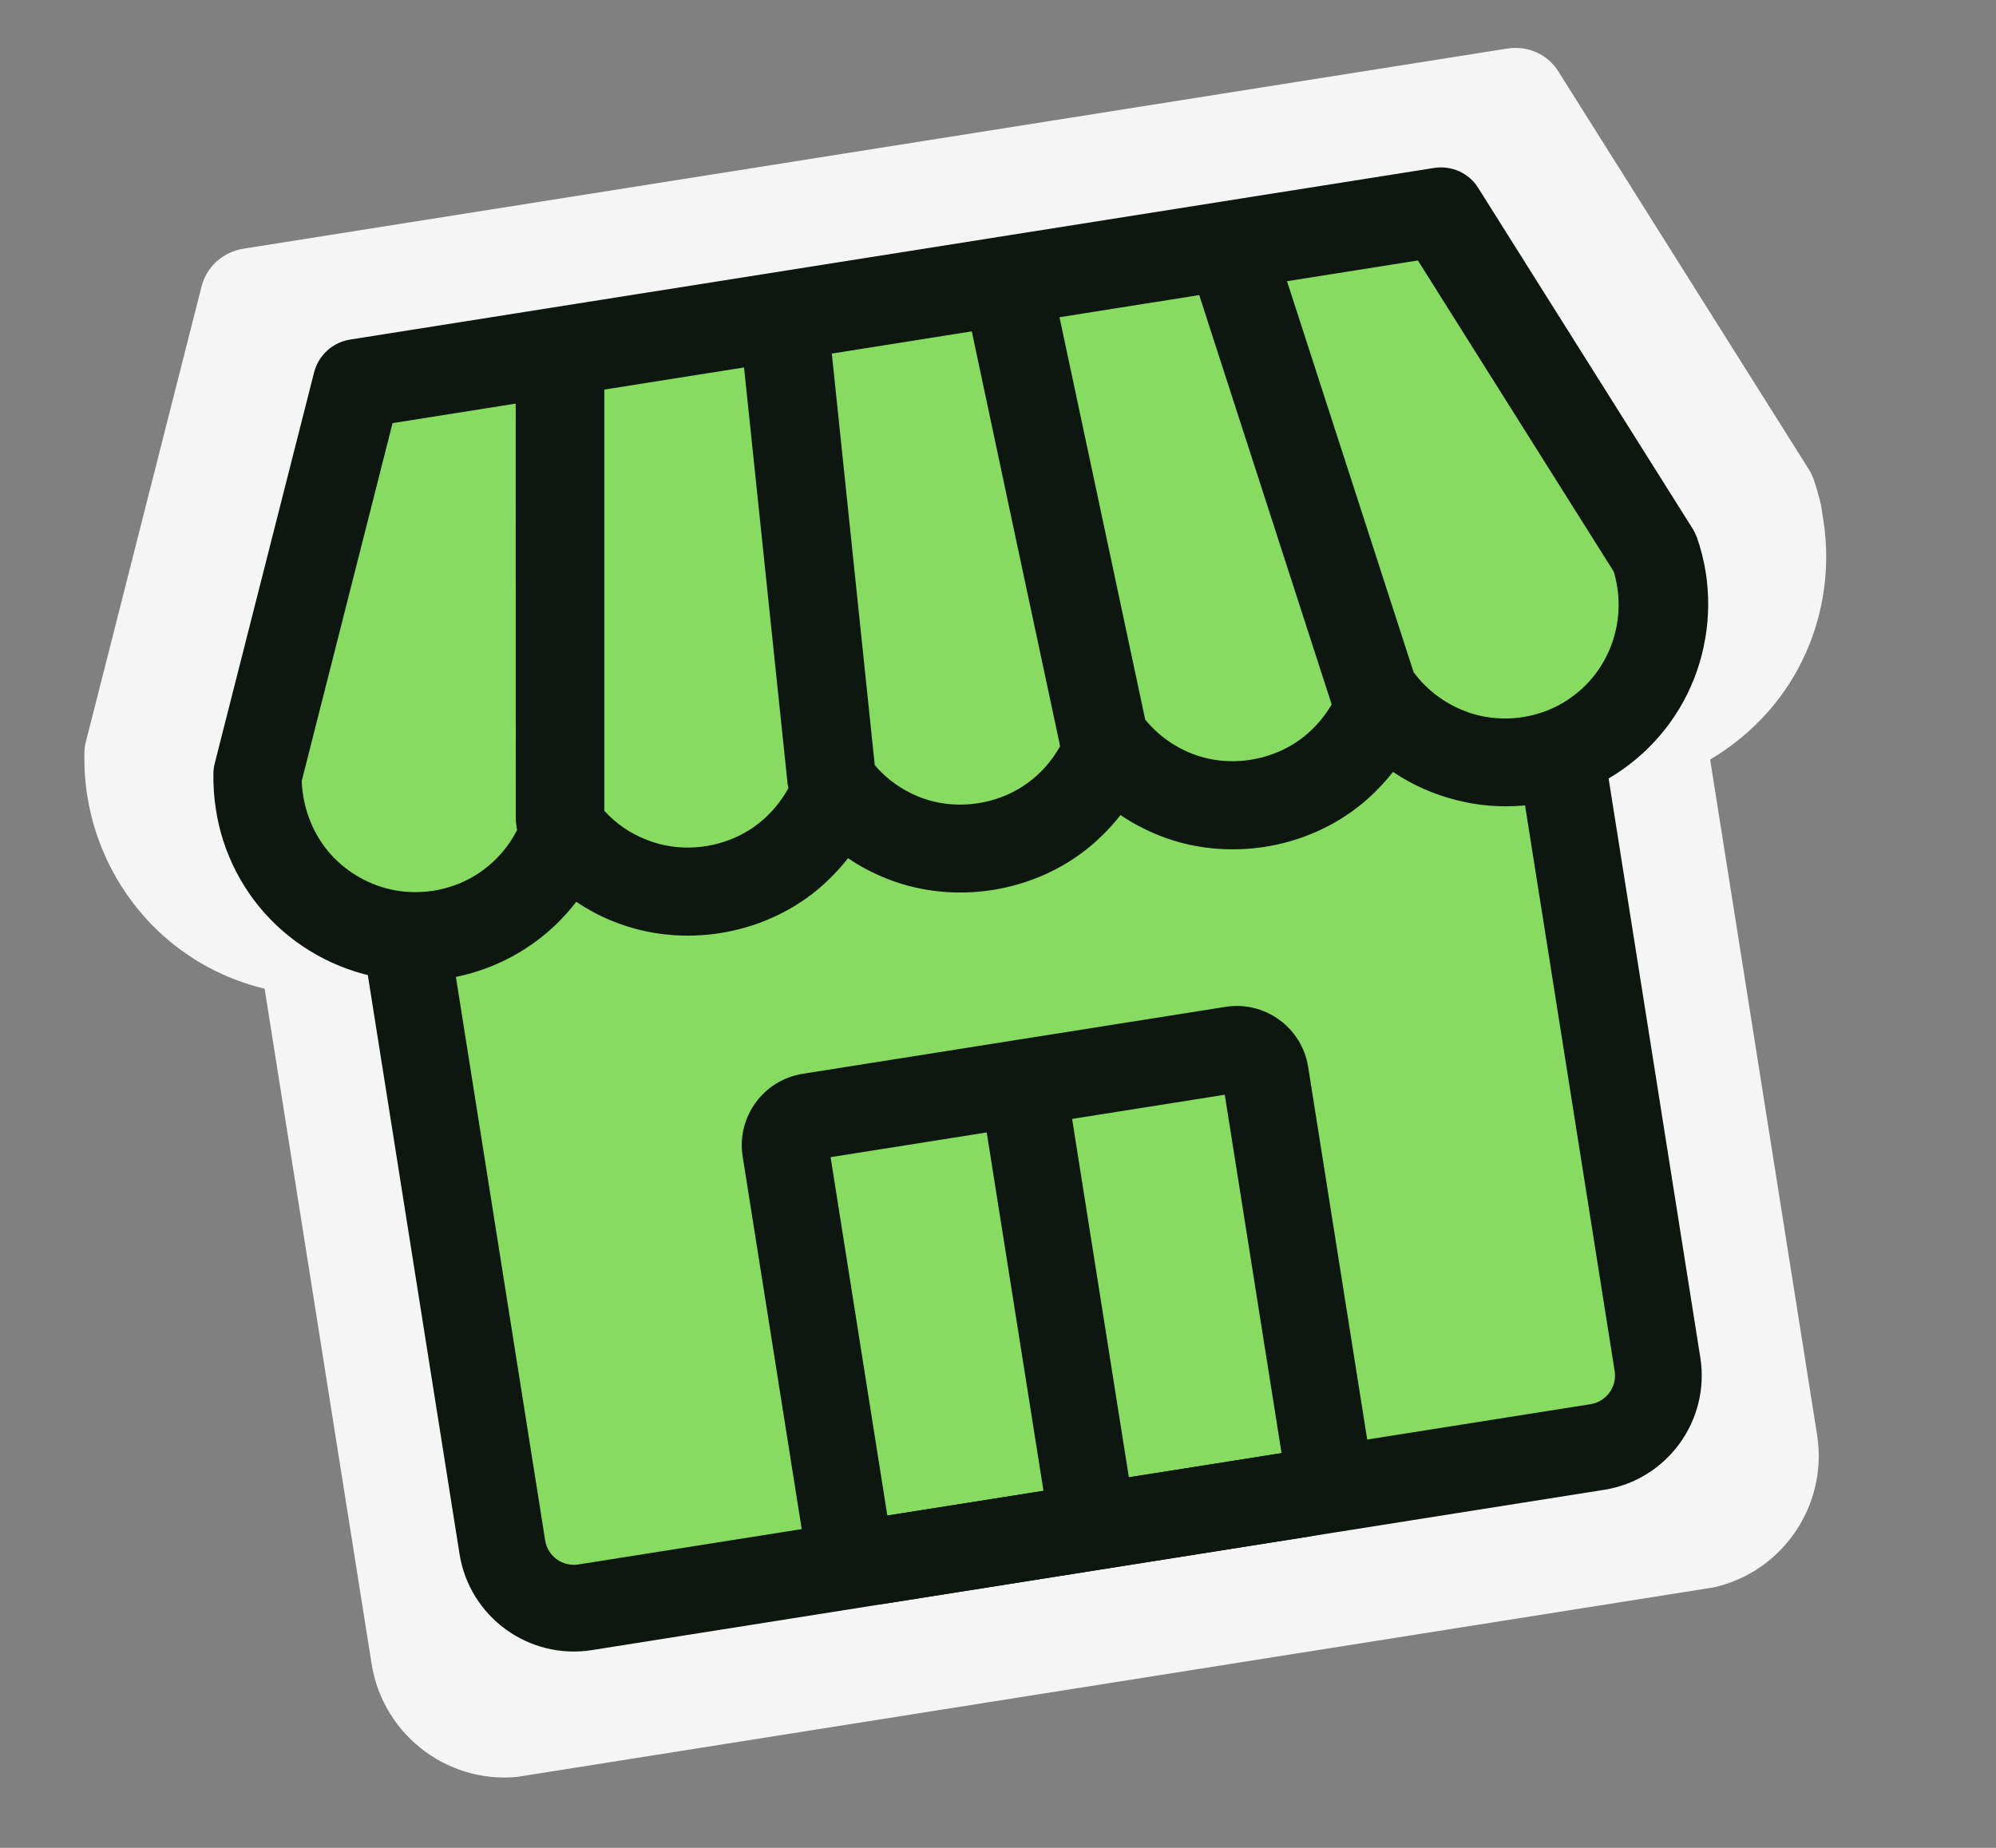 <svg width="54" height="50" viewBox="0 0 54 50" fill="none" xmlns="http://www.w3.org/2000/svg">
<rect x="0" y="0" width="54" height="50" fill="#808080" stroke="none"/>
<g clip-path="url(#clip0_127_2241)">
<path d="M49.329 14.069C49.548 15.452 49.303 16.901 48.622 18.137C48.069 19.145 47.243 19.974 46.266 20.552L49.159 38.821C49.475 40.812 48.116 42.682 46.139 42.995L14.214 48.052C12.23 48.366 10.367 47.006 10.052 45.015L7.159 26.753C6.079 26.494 5.089 25.96 4.277 25.191C3.254 24.217 2.573 22.915 2.359 21.516C2.3 21.147 2.277 20.765 2.283 20.385C2.282 20.281 2.295 20.175 2.323 20.074L5.45 7.762C5.586 7.214 6.035 6.816 6.593 6.728L40.77 1.315C41.327 1.226 41.877 1.466 42.169 1.947L48.923 12.679C48.981 12.766 49.026 12.863 49.064 12.961C49.189 13.327 49.285 13.698 49.343 14.067L49.329 14.069Z" fill="#F4F5F4"/>
<g clip-path="url(#clip1_127_2241)">
<path d="M44.177 16.25C44.339 17.271 44.158 18.319 43.663 19.227C43.279 19.933 42.719 20.518 42.045 20.937L44.374 35.642C44.62 37.2 43.556 38.674 41.998 38.921L16.917 42.893C15.359 43.14 13.884 42.069 13.637 40.511L11.308 25.805C10.576 25.602 9.897 25.22 9.337 24.69C8.585 23.974 8.095 23.025 7.932 21.997C7.889 21.725 7.866 21.451 7.876 21.17C7.868 21.117 7.885 21.053 7.896 20.997L10.354 11.324C10.429 11.027 10.672 10.805 10.977 10.757L37.828 6.504C38.127 6.457 38.427 6.592 38.59 6.852L43.896 15.289C43.931 15.337 43.952 15.388 43.974 15.439C44.063 15.704 44.133 15.971 44.177 16.25Z" fill="#87DB61"/>
</g>
<path d="M43.398 40.312L16.013 44.649C14.312 44.919 12.702 43.756 12.432 42.047L9.755 25.147L12.072 24.78L14.749 41.68C14.816 42.107 15.219 42.4 15.646 42.332L43.031 37.995C43.458 37.927 43.751 37.525 43.683 37.097L41.006 20.197L43.324 19.83L46 36.73C46.27 38.432 45.107 40.041 43.398 40.312Z" fill="#0D1710"/>
<path fill-rule="evenodd" clip-rule="evenodd" d="M8.845 10.171C8.927 9.847 9.193 9.604 9.519 9.552L38.844 4.908C39.17 4.856 39.505 5.004 39.677 5.288L45.47 14.495C45.501 14.549 45.531 14.604 45.549 14.668C45.647 14.957 45.723 15.249 45.77 15.546C45.946 16.661 45.749 17.806 45.208 18.797C44.668 19.788 43.813 20.577 42.771 21.031C41.737 21.484 40.579 21.579 39.482 21.307C38.787 21.135 38.142 20.814 37.592 20.382C37.315 20.789 36.986 21.153 36.605 21.466C35.903 22.045 35.057 22.424 34.159 22.566C33.261 22.708 32.34 22.609 31.493 22.275C31.034 22.096 30.602 21.852 30.22 21.549C29.943 21.957 29.615 22.32 29.234 22.633C28.532 23.212 27.686 23.591 26.788 23.733C25.89 23.875 24.969 23.776 24.122 23.443C23.663 23.263 23.231 23.02 22.849 22.717C22.572 23.124 22.244 23.488 21.863 23.801C21.16 24.38 20.315 24.759 19.417 24.901C18.519 25.043 17.598 24.944 16.751 24.61C16.292 24.431 15.867 24.186 15.486 23.89C15.097 24.479 14.577 24.992 13.977 25.376C13.02 25.988 11.883 26.257 10.746 26.155C9.615 26.045 8.551 25.56 7.722 24.779C6.9 23.996 6.358 22.961 6.187 21.837C6.14 21.541 6.122 21.239 6.126 20.934C6.13 20.867 6.135 20.806 6.148 20.745L8.832 10.181L8.845 10.171ZM15.989 22.052C16.357 22.498 16.835 22.845 17.38 23.056C17.95 23.277 18.57 23.35 19.178 23.254C19.787 23.157 20.355 22.904 20.827 22.51C21.214 22.189 21.529 21.79 21.741 21.341C21.706 21.265 21.685 21.179 21.671 21.092L20.46 9.505L15.992 10.212L15.996 22.05L15.989 22.052ZM14.319 10.477L14.323 22.167C14.325 22.278 14.341 22.379 14.379 22.477C14.104 23.085 13.659 23.601 13.093 23.965C12.446 24.379 11.681 24.56 10.919 24.487C10.158 24.415 9.439 24.091 8.88 23.563C8.322 23.036 7.959 22.336 7.845 21.575C7.817 21.394 7.804 21.218 7.799 21.048L10.322 11.11L14.319 10.477ZM22.103 9.244C22.507 13.107 22.911 16.969 23.314 20.825C23.693 21.299 24.182 21.667 24.743 21.882C25.313 22.104 25.933 22.176 26.534 22.081C27.135 21.986 27.703 21.733 28.175 21.339C28.556 21.026 28.866 20.636 29.078 20.194C29.054 20.138 29.029 20.075 29.019 20.01C28.206 16.19 27.385 12.364 26.57 8.529L22.095 9.238L22.103 9.244ZM28.229 8.274L30.641 19.612C30.641 19.612 30.659 19.632 30.667 19.638C31.048 20.119 31.545 20.493 32.114 20.715C32.684 20.936 33.304 21.009 33.905 20.914C34.506 20.819 35.075 20.565 35.547 20.171C35.914 19.868 36.219 19.493 36.433 19.066C36.41 19.017 36.388 18.969 36.365 18.921L32.689 7.568L28.222 8.275L28.229 8.274ZM34.362 7.303L37.95 18.38C37.95 18.38 38.011 18.437 38.031 18.471C38.505 19.072 39.158 19.495 39.9 19.682C40.642 19.869 41.419 19.805 42.12 19.494C42.821 19.19 43.398 18.66 43.76 17.994C44.122 17.328 44.26 16.557 44.141 15.804C44.113 15.63 44.071 15.459 44.023 15.296L38.576 6.635L34.369 7.301L34.362 7.303Z" fill="#0D1710"/>
<path d="M12.096 26.476C11.64 26.548 11.182 26.561 10.722 26.515C9.516 26.402 8.363 25.872 7.482 25.039C6.6 24.207 6.014 23.082 5.839 21.885C5.789 21.567 5.767 21.243 5.774 20.916C5.775 20.826 5.79 20.735 5.813 20.642L8.497 10.078C8.616 9.614 8.999 9.264 9.469 9.189L38.795 4.545C39.273 4.469 39.745 4.684 39.994 5.089L45.787 14.296C45.836 14.37 45.872 14.454 45.907 14.537C46.016 14.846 46.096 15.168 46.147 15.486C46.335 16.674 46.123 17.917 45.548 18.973C44.973 20.029 44.047 20.881 42.935 21.361C41.831 21.841 40.579 21.95 39.411 21.652C38.793 21.498 38.211 21.241 37.687 20.886C37.439 21.2 37.159 21.489 36.85 21.746C35.347 22.986 33.189 23.328 31.376 22.613C31.004 22.464 30.649 22.283 30.315 22.054C30.068 22.368 29.788 22.657 29.479 22.914C27.976 24.154 25.818 24.496 24.005 23.781C23.633 23.632 23.277 23.451 22.944 23.221C22.697 23.535 22.416 23.825 22.108 24.081C20.605 25.321 18.447 25.663 16.634 24.948C16.263 24.806 15.914 24.617 15.59 24.401C15.202 24.908 14.736 25.338 14.19 25.684C13.556 26.089 12.842 26.358 12.103 26.475L12.096 26.476ZM9.578 9.922C9.397 9.95 9.247 10.085 9.203 10.271L6.519 20.835C6.519 20.835 6.507 20.904 6.506 20.941C6.499 21.224 6.521 21.503 6.564 21.778C6.729 22.82 7.224 23.789 7.992 24.513C8.753 25.239 9.752 25.689 10.8 25.791C11.848 25.892 12.913 25.634 13.796 25.071C14.355 24.715 14.831 24.247 15.195 23.692C15.249 23.609 15.334 23.536 15.445 23.533C15.546 23.517 15.647 23.546 15.724 23.608C16.08 23.885 16.479 24.112 16.898 24.275C18.466 24.895 20.342 24.598 21.641 23.524C21.996 23.23 22.298 22.893 22.558 22.518C22.673 22.351 22.926 22.311 23.087 22.434C23.451 22.718 23.843 22.945 24.27 23.108C25.838 23.728 27.713 23.431 29.012 22.357C29.367 22.063 29.677 21.724 29.929 21.35C30.044 21.184 30.297 21.144 30.458 21.267C30.814 21.544 31.214 21.778 31.641 21.94C33.209 22.561 35.077 22.265 36.377 21.19C36.731 20.897 37.041 20.558 37.293 20.184C37.408 20.017 37.661 19.977 37.822 20.1C38.347 20.507 38.935 20.8 39.583 20.957C40.596 21.212 41.68 21.122 42.638 20.703C43.596 20.284 44.4 19.548 44.9 18.63C45.343 17.818 45.537 16.889 45.467 15.973L45.018 16.044C44.815 16.076 44.629 15.934 44.598 15.739C44.567 15.543 44.7 15.352 44.903 15.32L45.352 15.248C45.312 15.091 45.273 14.942 45.219 14.787C45.214 14.751 45.194 14.724 45.174 14.69L39.38 5.476C39.281 5.321 39.097 5.232 38.916 5.26L9.576 9.907L9.578 9.922ZM11.835 24.832C11.517 24.883 11.2 24.896 10.876 24.866C10.032 24.784 9.232 24.421 8.621 23.842C8.009 23.264 7.604 22.482 7.479 21.648C7.448 21.452 7.433 21.262 7.432 21.069C7.427 21.04 7.437 21.009 7.44 20.979L9.963 11.041C10 10.902 10.117 10.794 10.262 10.771L14.259 10.138C14.367 10.121 14.475 10.148 14.554 10.225C14.632 10.294 14.686 10.397 14.68 10.502L14.683 22.192C14.685 22.251 14.701 22.308 14.711 22.365C14.747 22.456 14.742 22.561 14.705 22.656C14.397 23.335 13.908 23.903 13.28 24.299C12.834 24.578 12.345 24.767 11.831 24.848L11.835 24.832ZM8.164 21.101C8.164 21.242 8.179 21.381 8.201 21.519C8.31 22.206 8.632 22.838 9.129 23.302C9.625 23.765 10.266 24.064 10.952 24.126C11.63 24.189 12.324 24.027 12.897 23.662C13.362 23.366 13.742 22.949 13.99 22.457C13.968 22.364 13.961 22.269 13.954 22.181L13.952 10.921L10.621 11.449L8.171 21.1L8.164 21.101ZM33.958 21.291C33.292 21.397 32.604 21.32 31.971 21.072C31.345 20.822 30.79 20.413 30.372 19.878C30.335 19.831 30.293 19.756 30.277 19.7L27.865 8.361C27.849 8.26 27.863 8.161 27.924 8.078C27.977 7.995 28.072 7.935 28.166 7.92L32.634 7.213C32.815 7.184 32.987 7.29 33.037 7.461L36.713 18.814C36.713 18.814 36.736 18.869 36.748 18.897C36.809 18.999 36.808 19.133 36.757 19.237C36.521 19.713 36.185 20.122 35.779 20.461C35.253 20.893 34.623 21.179 33.957 21.284L33.958 21.291ZM30.974 19.463C31.306 19.871 31.743 20.195 32.242 20.39C33.256 20.794 34.471 20.594 35.312 19.904C35.6 19.665 35.838 19.383 36.025 19.064C36.025 19.064 36.023 19.049 36.021 19.042L32.444 7.985L28.664 8.584L30.981 19.462L30.974 19.463ZM26.587 22.459C25.921 22.564 25.233 22.488 24.6 22.239C23.975 21.997 23.427 21.586 23.011 21.066C22.966 21.013 22.94 20.943 22.937 20.877C22.534 17.022 22.13 13.159 21.726 9.297C21.702 9.1 21.839 8.93 22.034 8.899L26.509 8.19C26.704 8.159 26.888 8.286 26.925 8.473C27.74 12.308 28.554 16.135 29.374 19.954C29.38 19.99 29.393 20.025 29.413 20.059C29.459 20.163 29.462 20.274 29.412 20.378C29.17 20.869 28.837 21.293 28.417 21.642C27.892 22.074 27.261 22.359 26.595 22.465L26.587 22.459ZM23.658 20.696C23.986 21.082 24.404 21.379 24.872 21.565C25.893 21.968 27.101 21.769 27.942 21.079C28.244 20.831 28.486 20.532 28.678 20.198C28.673 20.169 28.669 20.14 28.664 20.111C27.869 16.399 27.08 12.687 26.291 8.967L22.504 9.567C22.892 13.283 23.279 16.993 23.665 20.695L23.658 20.696ZM19.215 23.626C18.549 23.732 17.862 23.655 17.229 23.407C16.635 23.174 16.099 22.791 15.695 22.299C15.64 22.233 15.612 22.148 15.614 22.067L15.609 10.228C15.61 10.05 15.742 9.896 15.916 9.868L20.383 9.16C20.485 9.144 20.586 9.173 20.662 9.235C20.739 9.297 20.79 9.386 20.806 9.487L22.018 21.075C22.026 21.125 22.033 21.169 22.054 21.21C22.099 21.306 22.095 21.419 22.05 21.515C21.81 22.013 21.464 22.454 21.037 22.803C20.512 23.235 19.882 23.521 19.215 23.626ZM16.341 21.929C16.657 22.28 17.057 22.558 17.499 22.725C18.513 23.129 19.73 22.936 20.577 22.238C20.879 21.99 21.14 21.674 21.33 21.324C21.321 21.267 21.303 21.203 21.301 21.143L20.129 9.943L16.349 10.542L16.349 21.928L16.341 21.929ZM41.322 20.125C40.815 20.205 40.292 20.184 39.797 20.055C38.985 19.849 38.248 19.372 37.728 18.712C37.684 18.667 37.602 18.569 37.584 18.505L33.996 7.427C33.966 7.328 33.977 7.215 34.03 7.125C34.083 7.035 34.176 6.968 34.285 6.951L38.491 6.285C38.636 6.262 38.78 6.328 38.859 6.449L44.306 15.11C44.306 15.11 44.337 15.164 44.341 15.193C44.4 15.377 44.444 15.563 44.475 15.758C44.607 16.591 44.46 17.446 44.058 18.185C43.655 18.924 43.013 19.508 42.242 19.846C41.944 19.974 41.632 20.069 41.313 20.119L41.322 20.125ZM38.257 18.206C38.257 18.206 38.292 18.244 38.303 18.265C38.722 18.8 39.317 19.181 39.975 19.351C40.631 19.514 41.334 19.455 41.953 19.186C42.571 18.918 43.096 18.441 43.417 17.841C43.739 17.248 43.859 16.554 43.752 15.88C43.729 15.736 43.7 15.599 43.657 15.465L38.36 7.048L34.819 7.609L38.248 18.2L38.257 18.206Z" fill="#0D1710"/>
<path fill-rule="evenodd" clip-rule="evenodd" d="M28.414 41.498L26.592 29.992L28.902 29.626L30.724 41.132L28.414 41.498Z" fill="#0D1710"/>
<path fill-rule="evenodd" clip-rule="evenodd" d="M22.471 31.311L24.006 41.008L34.671 39.319L33.135 29.622L22.471 31.311ZM21.718 29.055C20.651 29.224 19.924 30.226 20.092 31.292L21.751 41.761C21.919 42.828 22.921 43.555 23.987 43.386L35.424 41.575C36.491 41.406 37.218 40.404 37.05 39.338L35.391 28.869C35.222 27.803 34.221 27.075 33.155 27.244L21.718 29.055Z" fill="#0D1710"/>
</g>
<defs>
<clipPath id="clip0_127_2241">
<rect width="47.557" height="42" fill="white" transform="translate(0.177 7.744) rotate(-9)"/>
</clipPath>
<clipPath id="clip1_127_2241">
<rect width="36.697" height="32.67" fill="white" transform="translate(6.27 11.502) rotate(-9)"/>
</clipPath>
</defs>
</svg>
